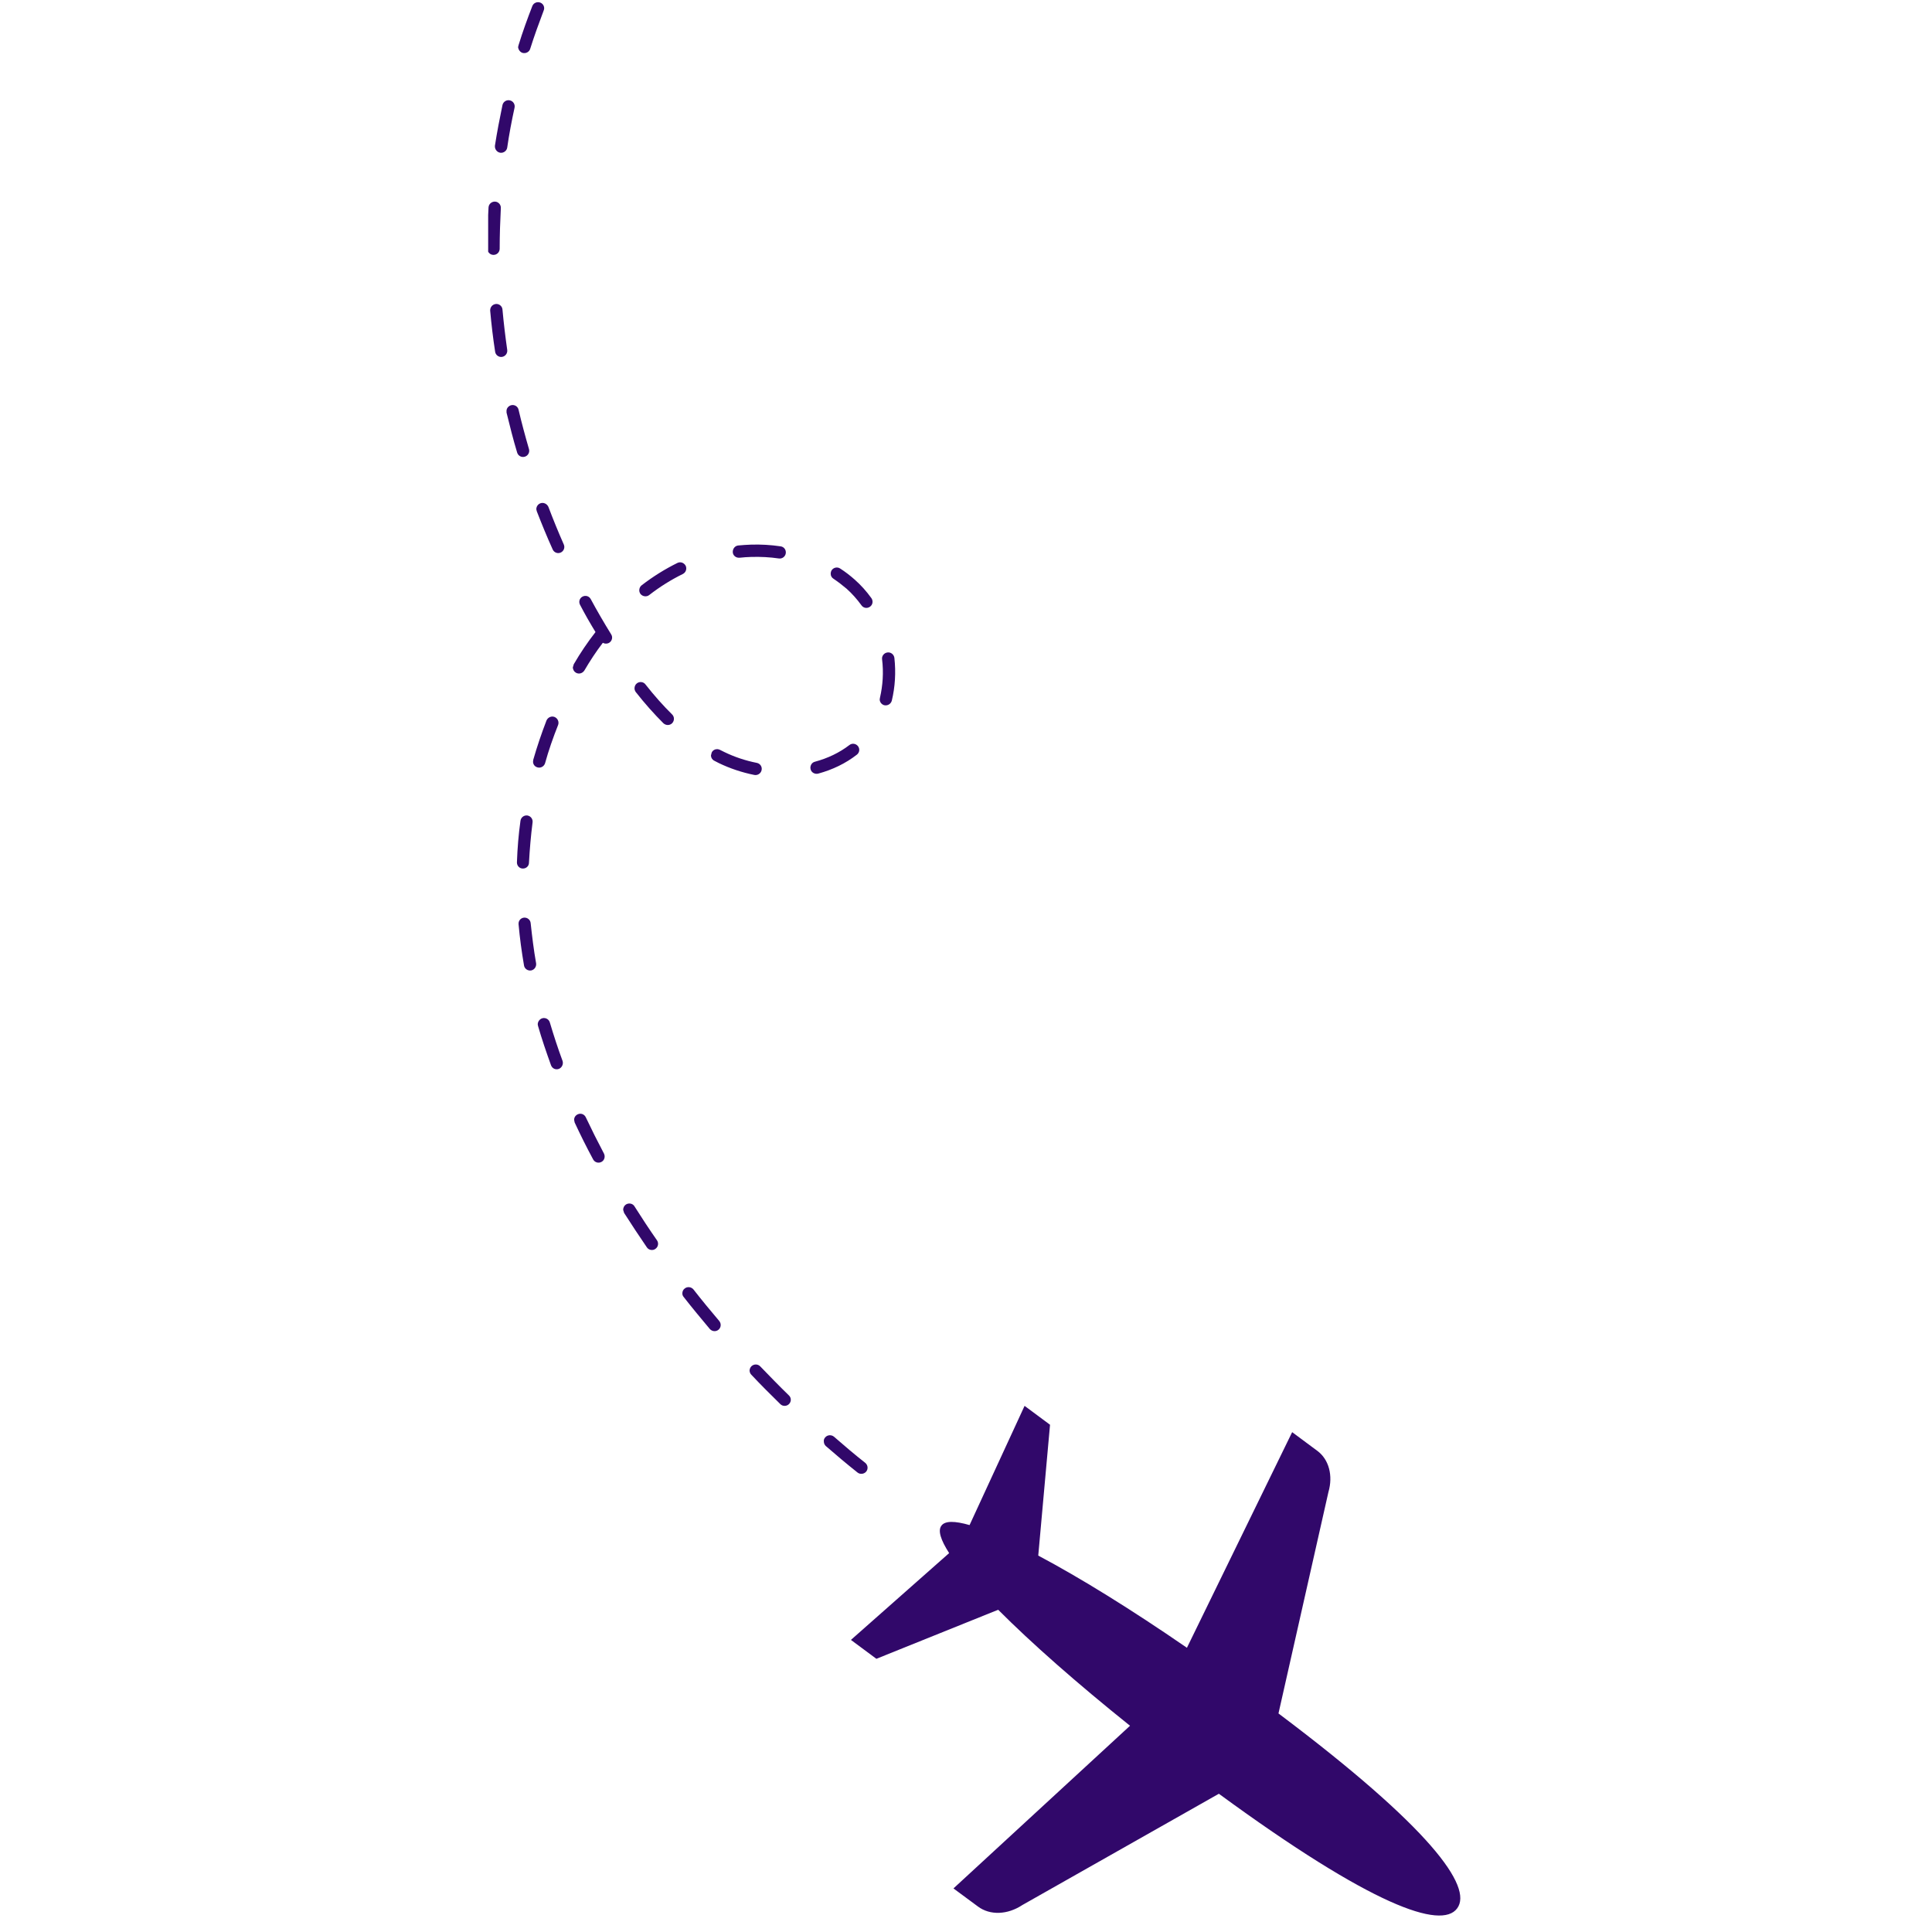 <svg xmlns="http://www.w3.org/2000/svg" xmlns:xlink="http://www.w3.org/1999/xlink" width="1080" zoomAndPan="magnify" viewBox="0 0 810 810" height="1080" preserveAspectRatio="xMidYMid meet" version="1.0"><defs><clipPath id="eeae76751b"><path d="M 204.664 0 L 376 0 L 376 618 L 204.664 618 Z M 204.664 0 " clip-rule="nonzero"/></clipPath></defs><g clip-path="url(#eeae76751b)"><path fill="#31086a" d="M 368.82 293.242 L 368.93 292.535 C 370.105 287.441 370.504 281.93 369.816 276.398 C 369.617 274.98 370.703 273.695 372.098 273.543 C 373.492 273.363 374.773 274.383 374.973 275.801 C 375.66 281.953 375.262 288.086 373.891 293.773 C 373.492 295.168 372.098 295.988 370.703 295.656 C 369.617 295.367 368.82 294.348 368.82 293.242 Z M 348.277 240.582 C 348.277 240.074 348.391 239.543 348.676 239.078 C 349.473 237.902 351.066 237.57 352.262 238.367 C 354.434 239.762 356.426 241.312 358.305 242.973 C 360.895 245.254 363.266 247.887 365.344 250.785 C 366.141 251.938 365.941 253.531 364.746 254.371 C 363.574 255.215 361.98 254.949 361.184 253.797 C 359.301 251.207 357.223 248.859 354.941 246.824 C 353.148 245.32 351.355 243.926 349.473 242.664 C 348.676 242.176 348.277 241.402 348.277 240.582 Z M 339.758 321.93 C 339.758 320.758 340.441 319.672 341.637 319.363 C 347.082 317.902 351.953 315.555 356.113 312.367 C 357.223 311.48 358.793 311.703 359.699 312.809 C 360.586 313.938 360.387 315.555 359.191 316.441 C 354.543 320.047 349.074 322.703 343.031 324.344 C 341.637 324.695 340.156 323.879 339.844 322.504 Z M 345.402 604.375 C 345.312 603.758 345.512 603.113 346 602.605 C 346.906 601.543 348.59 601.434 349.672 602.363 C 353.945 606.102 358.305 609.801 362.777 613.32 C 363.863 614.227 364.062 615.844 363.176 616.949 C 362.27 618.055 360.586 618.234 359.5 617.348 C 355.031 613.785 350.559 610.043 346.199 606.234 C 345.711 605.75 345.402 605.086 345.402 604.375 Z M 307.219 231.328 C 307.219 230 308.191 228.828 309.496 228.695 C 311.27 228.52 313.062 228.406 314.855 228.34 C 319.016 228.207 323.176 228.453 327.25 229.051 C 328.734 229.25 329.641 230.555 329.441 231.973 C 329.242 233.367 327.938 234.34 326.562 234.141 C 322.777 233.586 318.926 233.387 314.941 233.5 C 313.371 233.543 311.668 233.652 310.094 233.832 C 308.59 233.965 307.305 232.945 307.219 231.527 Z M 314.258 574.715 C 314.258 574.027 314.543 573.297 315.055 572.789 C 316.137 571.793 317.73 571.836 318.727 572.855 C 322.691 576.973 326.652 581.047 330.727 585.008 C 331.809 586.004 331.809 587.621 330.812 588.637 C 329.84 589.656 328.137 589.68 327.16 588.684 C 323.09 584.699 318.926 580.559 315.055 576.418 C 314.543 575.953 314.344 575.336 314.258 574.715 Z M 298.074 316.727 L 298.387 315.488 C 298.984 314.203 300.555 313.719 301.859 314.383 C 302.438 314.691 303.035 314.98 303.633 315.266 C 307.902 317.348 312.465 318.875 317.332 319.848 C 318.727 320.137 319.613 321.488 319.305 322.883 C 319.016 324.277 317.621 325.184 316.227 324.895 C 311.07 323.855 306.023 322.172 301.352 319.914 C 300.754 319.605 300.066 319.273 299.469 318.941 C 298.586 318.5 298.074 317.637 298.074 316.727 Z M 286.078 542.309 C 286.078 541.512 286.367 540.715 287.074 540.207 C 288.16 539.32 289.84 539.496 290.75 540.625 C 294.203 545.055 297.875 549.504 301.551 553.84 C 302.438 554.926 302.348 556.543 301.262 557.473 C 300.156 558.402 298.586 558.27 297.59 557.184 C 293.914 552.777 290.152 548.285 286.676 543.812 C 286.277 543.371 286.078 542.84 286.078 542.309 Z M 268.016 247.512 C 268.016 246.715 268.324 245.918 269.012 245.387 C 273.77 241.711 278.84 238.566 283.996 236.023 C 285.281 235.379 286.766 235.91 287.473 237.195 C 288.07 238.48 287.562 240.008 286.277 240.648 C 281.406 243.039 276.648 246.004 272.176 249.48 C 271.094 250.344 269.41 250.121 268.523 249.016 C 268.215 248.551 268.016 248.043 268.016 247.512 Z M 266.023 288.617 C 266.023 287.82 266.332 287.023 267.02 286.492 C 268.125 285.629 269.809 285.828 270.605 286.934 C 274.367 291.715 278.043 295.832 281.805 299.551 C 282.801 300.547 282.801 302.164 281.805 303.203 C 280.809 304.199 279.238 304.223 278.133 303.227 C 274.258 299.352 270.406 295.059 266.531 290.121 C 266.223 289.656 266.023 289.148 266.023 288.617 Z M 261.266 507.246 C 261.266 506.359 261.664 505.477 262.461 504.965 C 263.742 504.215 265.336 504.59 266.023 505.785 C 269.012 510.523 272.176 515.324 275.453 520.02 C 276.25 521.191 275.961 522.809 274.766 523.605 C 273.684 524.422 271.977 524.137 271.203 522.961 C 267.926 518.18 264.738 513.332 261.664 508.531 Z M 240.148 279.871 L 240.547 278.5 C 243.312 273.719 246.391 269.203 249.668 264.996 C 247.387 261.258 245.195 257.449 243.227 253.641 C 242.516 252.402 242.914 250.832 244.199 250.145 C 245.504 249.457 246.988 249.922 247.676 251.184 C 250.352 256.145 253.23 261.102 256.219 265.926 C 257.016 267.145 256.617 268.715 255.422 269.469 C 254.535 270 253.539 269.957 252.742 269.492 C 249.953 273.121 247.387 277.039 244.996 281.113 C 244.199 282.352 242.629 282.75 241.434 282.02 C 240.637 281.555 240.238 280.734 240.148 279.871 Z M 240.723 469.594 C 240.637 468.598 241.234 467.625 242.23 467.18 C 243.512 466.582 244.996 467.137 245.594 468.422 C 247.984 473.469 250.551 478.602 253.23 483.672 C 253.828 484.91 253.43 486.484 252.145 487.148 C 250.863 487.812 249.355 487.348 248.672 486.086 C 245.902 480.949 243.312 475.746 240.922 470.59 Z M 224.852 213.512 C 224.852 212.449 225.449 211.43 226.559 211.008 C 227.84 210.523 229.324 211.188 229.922 212.516 C 231.914 217.781 234.082 223.094 236.363 228.254 C 236.961 229.559 236.363 231.086 235.078 231.66 C 233.797 232.238 232.289 231.66 231.715 230.355 C 229.324 225.086 227.133 219.707 225.051 214.352 Z M 217.215 19.762 L 217.414 18.898 C 219.098 13.406 221.09 7.918 223.172 2.562 C 223.68 1.234 225.164 0.57 226.559 1.102 C 227.84 1.609 228.527 3.113 227.93 4.441 C 225.961 9.688 223.969 15.09 222.285 20.469 C 221.887 21.82 220.402 22.57 219.008 22.152 C 218.012 21.797 217.328 20.824 217.215 19.762 Z M 223.48 319.34 L 223.57 318.543 C 225.164 312.988 227.043 307.453 229.125 302.051 C 229.723 300.723 231.207 300.082 232.488 300.59 C 233.797 301.121 234.48 302.605 233.996 303.934 C 231.914 309.18 230.012 314.582 228.527 319.961 C 228.129 321.332 226.645 322.129 225.363 321.73 C 224.168 321.422 223.48 320.426 223.48 319.34 Z M 225.449 429.484 C 225.449 428.332 226.246 427.25 227.332 426.918 C 228.727 426.52 230.121 427.316 230.52 428.664 C 232.113 434.023 233.883 439.469 235.875 444.848 C 236.273 446.176 235.566 447.656 234.281 448.145 C 232.887 448.633 231.516 447.945 231.008 446.594 C 229.035 441.105 227.133 435.57 225.562 430.105 Z M 212.367 172.473 C 212.258 171.277 213.145 170.172 214.34 169.883 C 215.734 169.551 217.129 170.414 217.414 171.809 C 218.699 177.297 220.203 182.855 221.777 188.277 C 222.176 189.648 221.379 191.086 220.004 191.484 C 218.609 191.883 217.215 191.086 216.816 189.738 C 215.137 184.203 213.742 178.559 212.367 172.98 Z M 207.5 61.574 L 207.5 61.086 C 208.383 55.398 209.492 49.645 210.664 44.043 C 210.973 42.648 212.367 41.762 213.742 42.074 C 215.137 42.359 216.02 43.734 215.734 45.129 C 214.539 50.641 213.453 56.262 212.656 61.863 C 212.457 63.277 211.062 64.254 209.691 64.031 C 208.496 63.832 207.586 62.793 207.5 61.574 Z M 216.73 361.641 L 216.73 361.465 C 216.93 355.641 217.414 349.797 218.211 344.109 C 218.41 342.691 219.695 341.719 221.09 341.895 C 222.484 342.094 223.48 343.402 223.281 344.797 C 222.574 350.328 222.086 356.02 221.777 361.664 C 221.777 363.102 220.602 364.207 219.098 364.141 C 217.812 364.098 216.73 362.992 216.73 361.641 Z M 217.414 387.383 C 217.328 386.035 218.301 384.859 219.695 384.727 C 221.09 384.594 222.375 385.637 222.484 387.051 C 223.082 392.586 223.77 398.254 224.766 403.875 C 224.965 405.27 224.055 406.598 222.684 406.863 C 221.289 407.105 219.895 406.156 219.695 404.762 C 218.699 399.004 217.926 393.207 217.414 387.539 Z M 205.508 130.105 C 205.508 128.734 206.504 127.582 207.898 127.449 C 209.293 127.316 210.574 128.379 210.664 129.797 C 211.172 135.395 211.859 141.086 212.656 146.707 C 212.855 148.102 211.859 149.43 210.465 149.629 C 209.094 149.828 207.785 148.855 207.586 147.461 C 206.703 141.75 206.016 135.949 205.508 130.238 Z M 204.312 104.363 L 204.312 104.273 C 204.312 98.52 204.512 92.676 204.82 86.965 C 204.91 85.547 206.105 84.461 207.586 84.527 C 208.98 84.617 210.066 85.836 209.977 87.25 C 209.691 92.875 209.492 98.605 209.492 104.273 C 209.492 105.691 208.383 106.863 206.902 106.863 C 205.508 106.863 204.422 105.758 204.312 104.363 " fill-opacity="1" fill-rule="nonzero"/></g><path fill="#31086a" d="M 399.742 791.73 L 410.016 799.32 C 415.062 803.086 422.41 802.82 428.652 798.68 L 511.016 752.039 C 575.164 799.012 604.273 809.148 610.914 800.098 C 617.664 791.066 599.535 766.141 536.008 718.371 L 556.949 625.559 C 558.961 618.652 557.148 611.879 552.32 608.293 L 541.742 600.438 L 497.625 690.836 C 474.164 674.676 452.625 661.375 435.293 652.188 L 440.23 597.336 L 429.559 589.414 L 406.496 639.395 C 400.254 637.602 396.223 637.578 394.719 639.617 C 393.102 641.672 394.41 645.656 397.93 651.148 L 356.758 687.539 L 367.426 695.461 L 418.492 674.898 C 432.371 688.82 451.406 705.621 473.766 723.531 L 399.742 791.73 " fill-opacity="1" fill-rule="nonzero"/></svg>